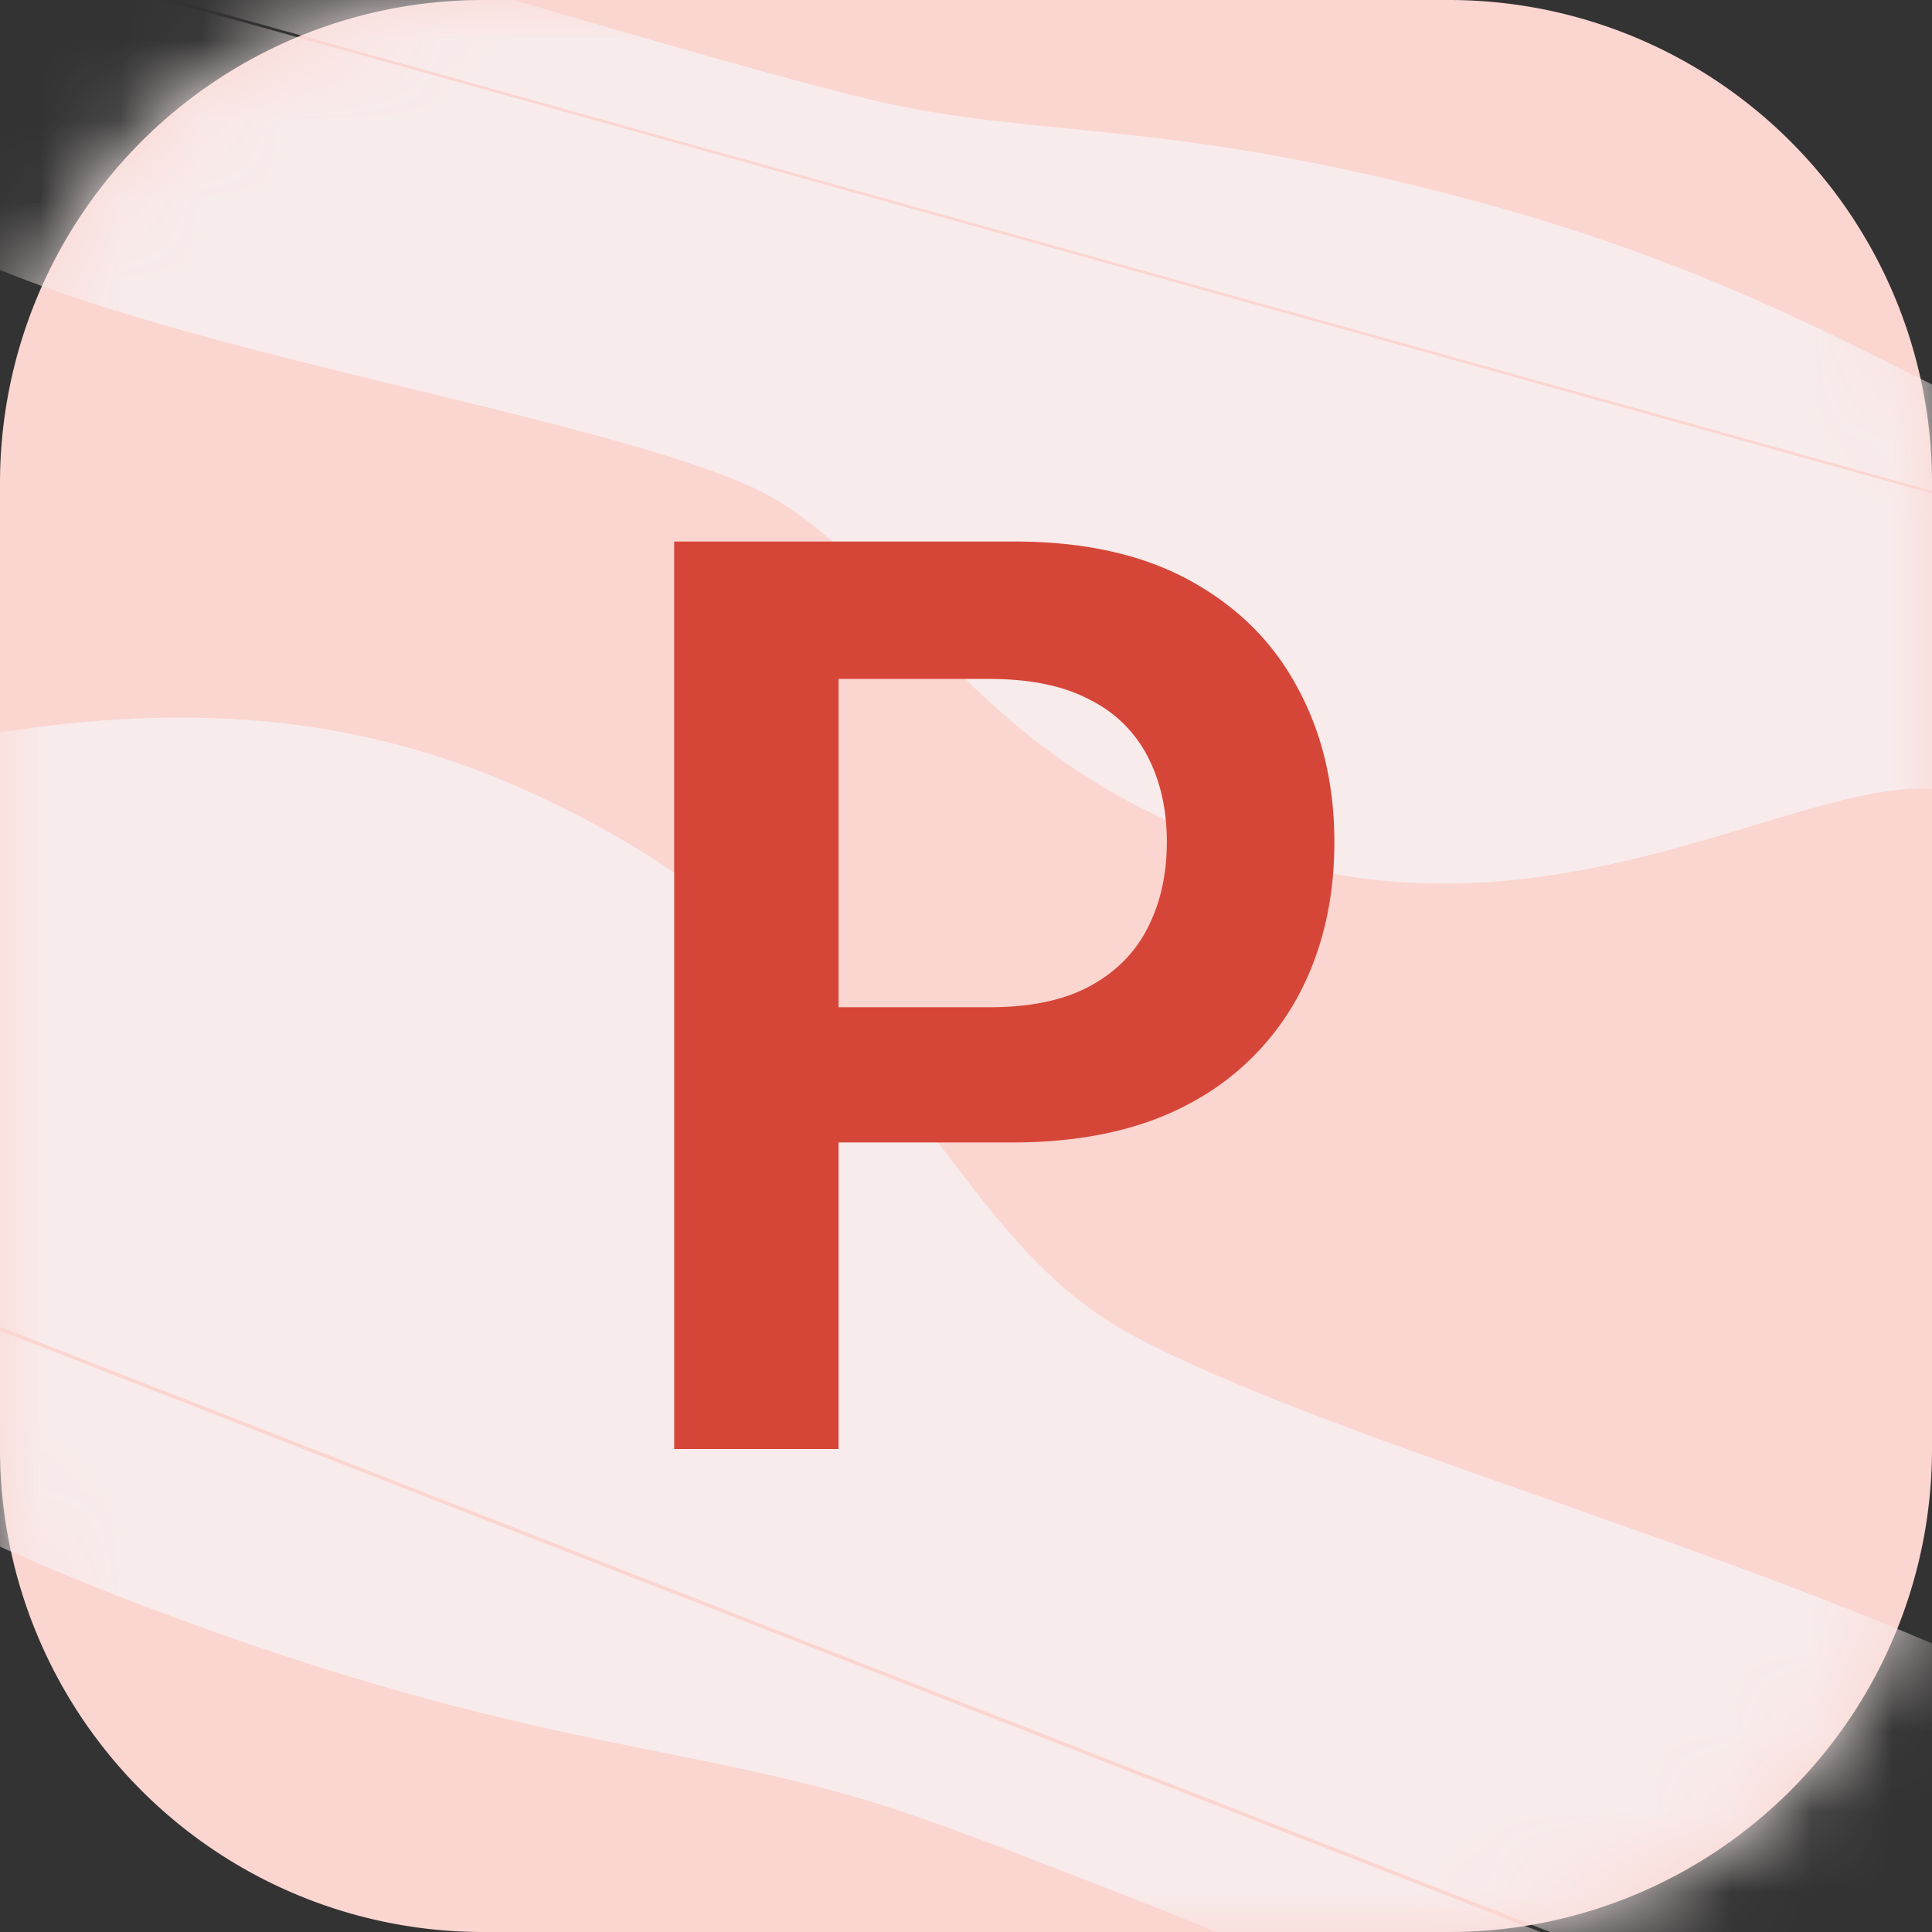 <svg width="1em" height="1em" viewBox="0 0 24 24" fill="none" xmlns="http://www.w3.org/2000/svg" class="product-ui-view_icon__6BxqD"><rect x="0" y="0" width="24" height="24" fill="#333333" stroke="none"/><g clip-path="url(#avatar-personal_svg__a)"><path d="M0 6a6 6 0 0 1 6-6h12a6 6 0 0 1 6 6v12a6 6 0 0 1-6 6H6a6 6 0 0 1-6-6V6Z" fill="#FBD5D0"/><mask id="avatar-personal_svg__b" style="mask-type:alpha" maskUnits="userSpaceOnUse" x="0" y="0" width="24" height="24"><path d="M0 6a6 6 0 0 1 6-6h12a6 6 0 0 1 6 6v12a6 6 0 0 1-6 6H6a6 6 0 0 1-6-6V6Z" fill="#FBD5D0"/></mask><g mask="url(#avatar-personal_svg__b)" fill="#F8EBEB"><path d="M-3.091-1.94C-3.221-1.545.637-.425 3.468.365l24.897 6.952c1.56.436 4.647 1.405 5.11.955.464-.45-1.968-1.3-3.239-1.655-1.27-.355-2.973-.616-4.62-1.14-1.645-.524-3.446-1.949-7.33-2.99-3.883-1.042-5.365-.748-7.472-1.25C8.707.733 4.355-.65 1.55-1.33c-3.344-.81-4.53-.948-4.64-.61Z"/><path d="M-3.726-.012c.438-1.331 4.353-.383 7.184.408l24.896 6.952c1.56.435 4.79.974 4.486 2.851-.303 1.877-2.962 1.716-4.233 1.361-1.271-.354-2.69-1.477-4.421-1.744-1.73-.264-4.753 2.015-8.58.802s-4.37-3.764-6.364-4.611C7.248 5.159 2.674 4.45.005 3.355c-3.18-1.306-4.111-2.22-3.731-3.367ZM29.015 28.494c.22-.494-4.649-2.452-8.225-3.848l-31.453-12.279c-1.97-.77-5.856-2.43-6.517-1.907-.661.524 2.388 1.947 3.994 2.574 1.606.627 3.784 1.187 5.856 2.083 2.07.895 4.225 2.982 9.137 4.841 4.912 1.86 6.876 1.67 9.549 2.598 2.673.928 8.149 3.292 11.708 4.542 4.24 1.489 5.764 1.823 5.95 1.396Z"/><path d="M30.092 26.071c-.744 1.674-5.708-.069-9.284-1.465l-31.453-12.278c-1.97-.77-6.097-1.89-5.458-4.29.638-2.4 4.073-1.845 5.679-1.219 1.606.627 3.303 2.27 5.518 2.843 2.215.57 6.44-2 11.256.076 4.816 2.075 5.19 5.461 7.67 6.822 2.481 1.362 8.334 2.878 11.66 4.65 3.964 2.112 5.055 3.42 4.412 4.861Z"/></g><path d="M8.375 18V6.727h4.227c.866 0 1.592.162 2.18.485.59.323 1.036.767 1.337 1.332.305.561.457 1.2.457 1.915 0 .723-.152 1.365-.457 1.927a3.265 3.265 0 0 1-1.348 1.326c-.595.32-1.327.48-2.197.48H9.773v-1.68h2.526c.506 0 .921-.088 1.244-.264.323-.176.561-.418.716-.726.157-.309.236-.663.236-1.063 0-.4-.079-.752-.236-1.057a1.608 1.608 0 0 0-.722-.71c-.322-.172-.739-.258-1.249-.258h-1.871V18H8.375Z" fill="#D64638"/></g><defs><clipPath id="avatar-personal_svg__a"><path fill="currentColor" d="M0 0h24v24H0z"/></clipPath></defs></svg>